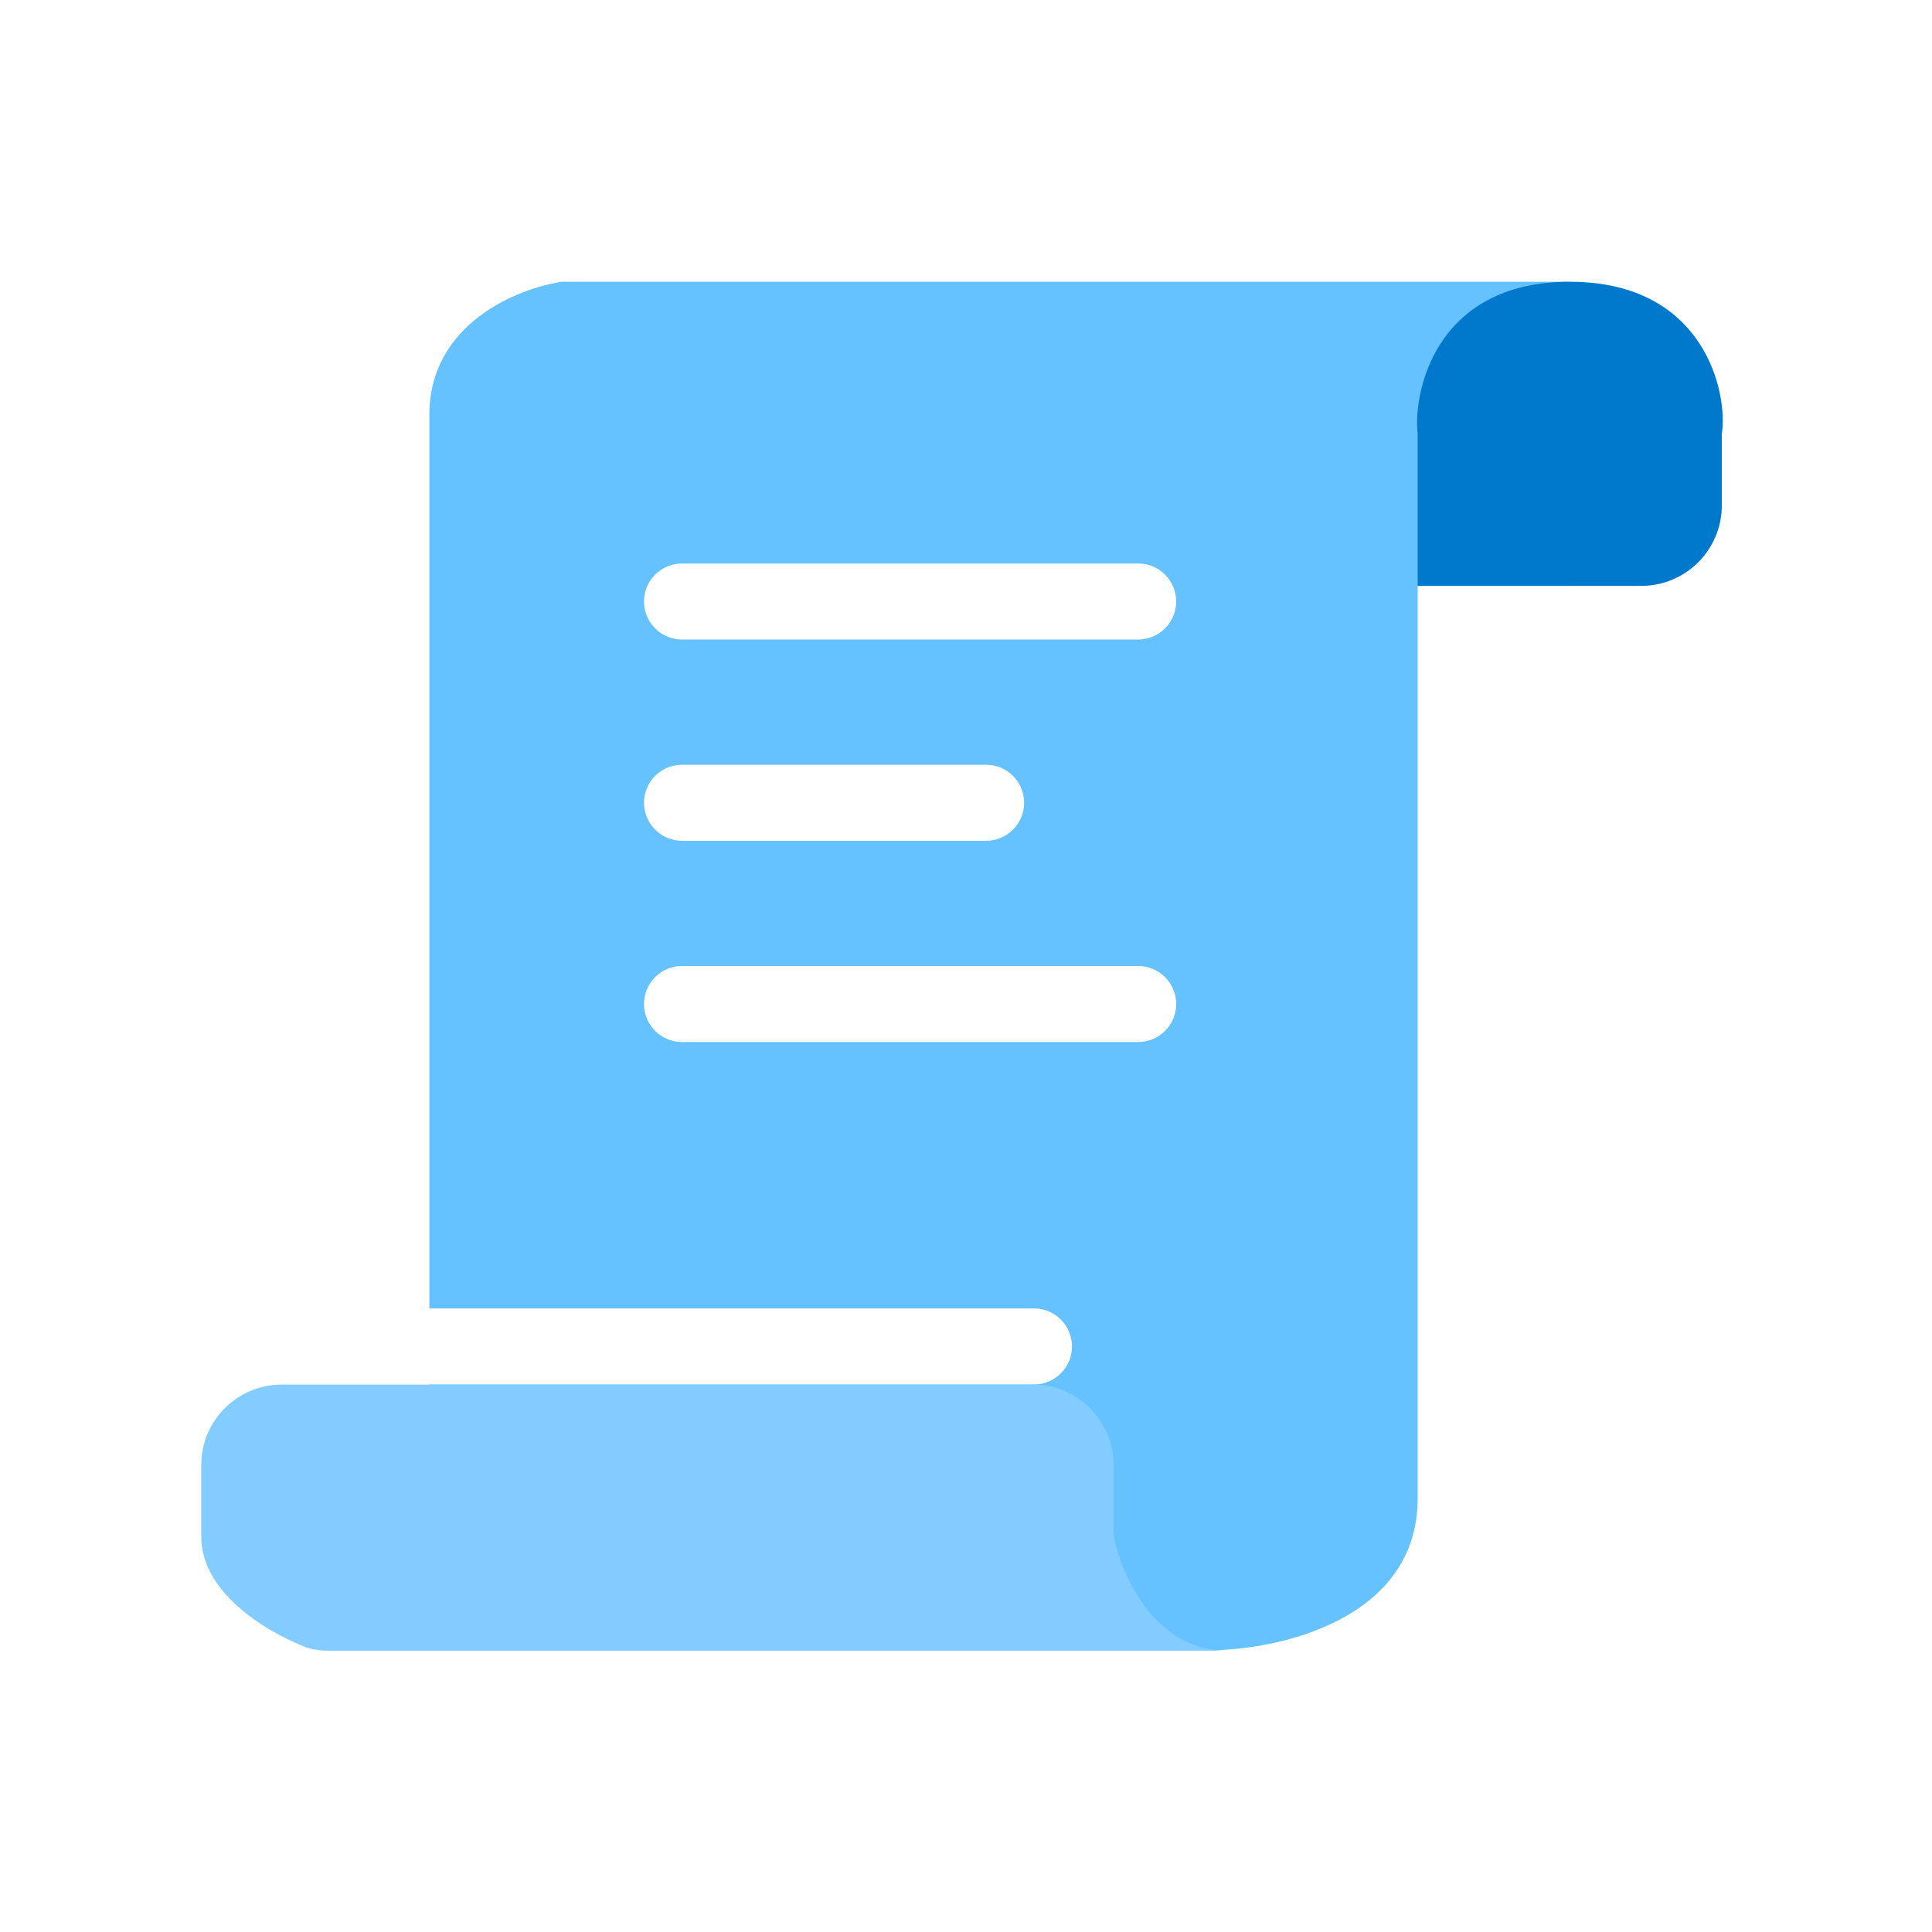 <svg width="48" height="48" viewBox="0 0 48 48" fill="none" xmlns="http://www.w3.org/2000/svg">
<path fill-rule="evenodd" clip-rule="evenodd" d="M35.222 37.222C35.222 40.244 31.759 41 30.028 41H10.667V34.397H25.689C26.21 34.397 26.633 33.974 26.633 33.453C26.633 32.931 26.21 32.508 25.689 32.508H10.667V10.306C10.667 8.039 12.87 7.157 13.972 7H39V14.556H35.222V37.222ZM16 24.944C16 24.423 16.423 24 16.944 24H28.278C28.799 24 29.222 24.423 29.222 24.944C29.222 25.466 28.799 25.889 28.278 25.889H16.944C16.423 25.889 16 25.466 16 24.944ZM16 19.944C16 19.423 16.423 19 16.944 19H24.5C25.022 19 25.444 19.423 25.444 19.944C25.444 20.466 25.022 20.889 24.5 20.889H16.944C16.423 20.889 16 20.466 16 19.944ZM16.944 14C16.423 14 16 14.423 16 14.944C16 15.466 16.423 15.889 16.944 15.889H28.278C28.799 15.889 29.222 15.466 29.222 14.944C29.222 14.423 28.799 14 28.278 14H16.944Z" fill="#66C1FF"/>
<path d="M5 36.4C5 35.295 5.895 34.4 7 34.4H25.667C26.771 34.4 27.667 35.295 27.667 36.4V37.98C27.667 38.111 27.679 38.243 27.714 38.37C27.89 39.007 28.593 41.011 30.5 41.011H8.158C7.943 41.011 7.729 40.979 7.529 40.898C6.535 40.493 5 39.54 5 38.178V36.4Z" fill="#83CCFF"/>
<path d="M35.222 14.556H40.778C41.882 14.556 42.778 13.66 42.778 12.556V10.778C42.935 9.833 42.4 7 39 7C35.6 7 35.105 9.833 35.222 10.778L35.222 14.556Z" fill="#0079CC"/>
</svg>
